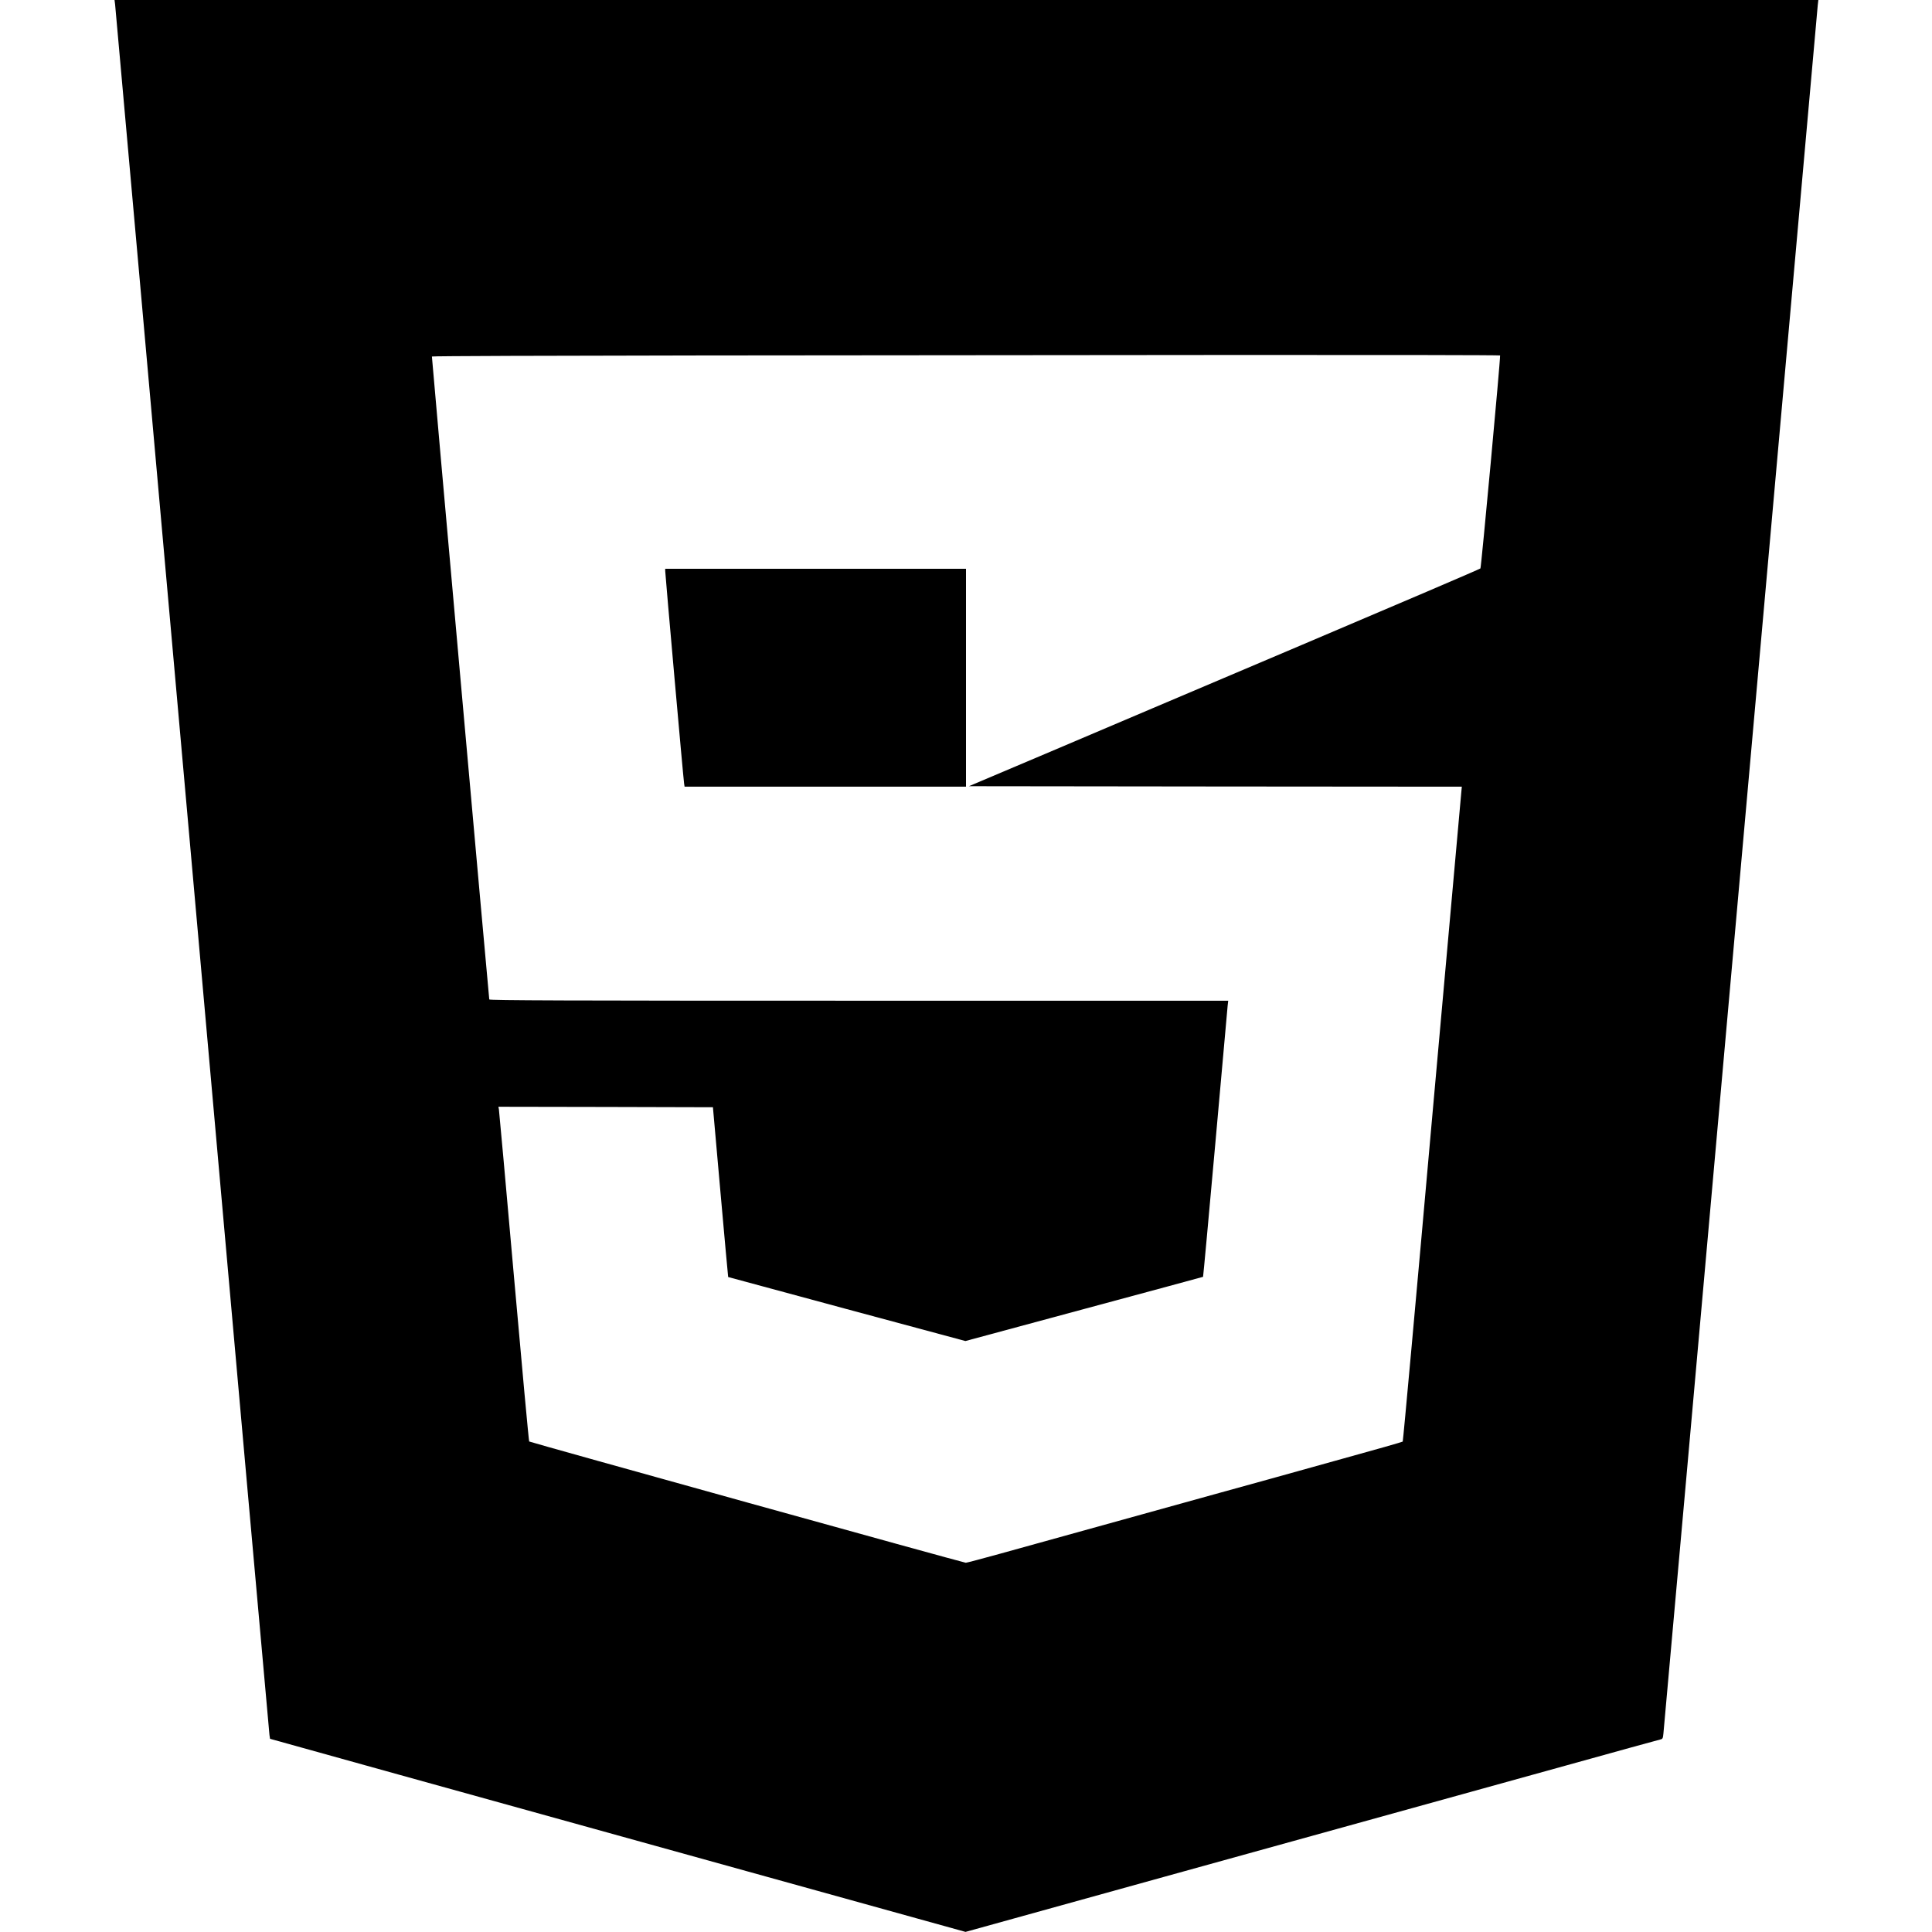 <svg version="1" xmlns="http://www.w3.org/2000/svg" width="2672" height="2672" viewBox="0 0 2004 2004"><path d="M119.4 4.7c.3 2.7 36.4 406.6 80.1 897.8 43.7 491.2 79.7 894.8 80 897.1l.6 4 133.7 37.2c73.5 20.4 235.9 65.5 360.7 100.1l227 63 50.5-14c27.8-7.7 98.2-27.2 156.5-43.4 197.6-54.7 319.7-88.6 415.5-115.1 52.5-14.6 96.7-26.8 98.2-27.1 2.4-.5 2.7-1.1 3.2-6.2.4-3.1 36.4-406.6 80.1-896.6 43.7-490.1 79.7-893.4 80-896.3l.6-5.2H118.8l.6 4.7zm1436.6 364c.3 5.2-19.6 220.1-20.4 220.9-.6.7-84.3 36.5-186.1 79.7-101.7 43.2-220.9 93.7-264.7 112.4l-79.8 33.8 255.7.3 255.6.2-.5 5.3c-.3 2.8-14 155.5-30.4 339.2-16.3 183.7-30 334.3-30.4 334.8-.3.4-28.3 8.4-62.1 17.7-33.7 9.4-67.7 18.8-75.4 21-7.7 2.1-31.3 8.7-52.5 14.5-35.5 9.8-145.9 40.4-227.6 63.1-18.7 5.2-34.7 9.4-35.6 9.4-2.2 0-452.2-125-452.9-125.8-.4-.4-7.5-77.4-15.8-171.2-8.3-93.8-15.3-171.7-15.6-173.3l-.5-2.7 111.3.2 111.2.3 7.8 88c4.3 48.4 7.9 88 8 88.1.1.1 55.5 15 123.1 33.3l123 33.1 123-33.2c67.7-18.2 123.3-33.3 123.5-33.4.2-.2 5.9-62.3 12.7-138.1 6.7-75.8 12.5-140.2 12.8-143.1l.6-5.2H891c-305.6 0-383.1-.3-383.5-1.3-.3-1-59.6-664.7-59.5-666.9 0-.5 124.8-.9 277.3-1.1 152.4-.1 401.7-.3 554-.5 152.2-.1 276.7.1 276.7.5z"/><path d="M690 592.2c0 3.2 18.9 216.7 19.6 220.5l.5 3.3H1002V590H690v2.2z"/></svg>